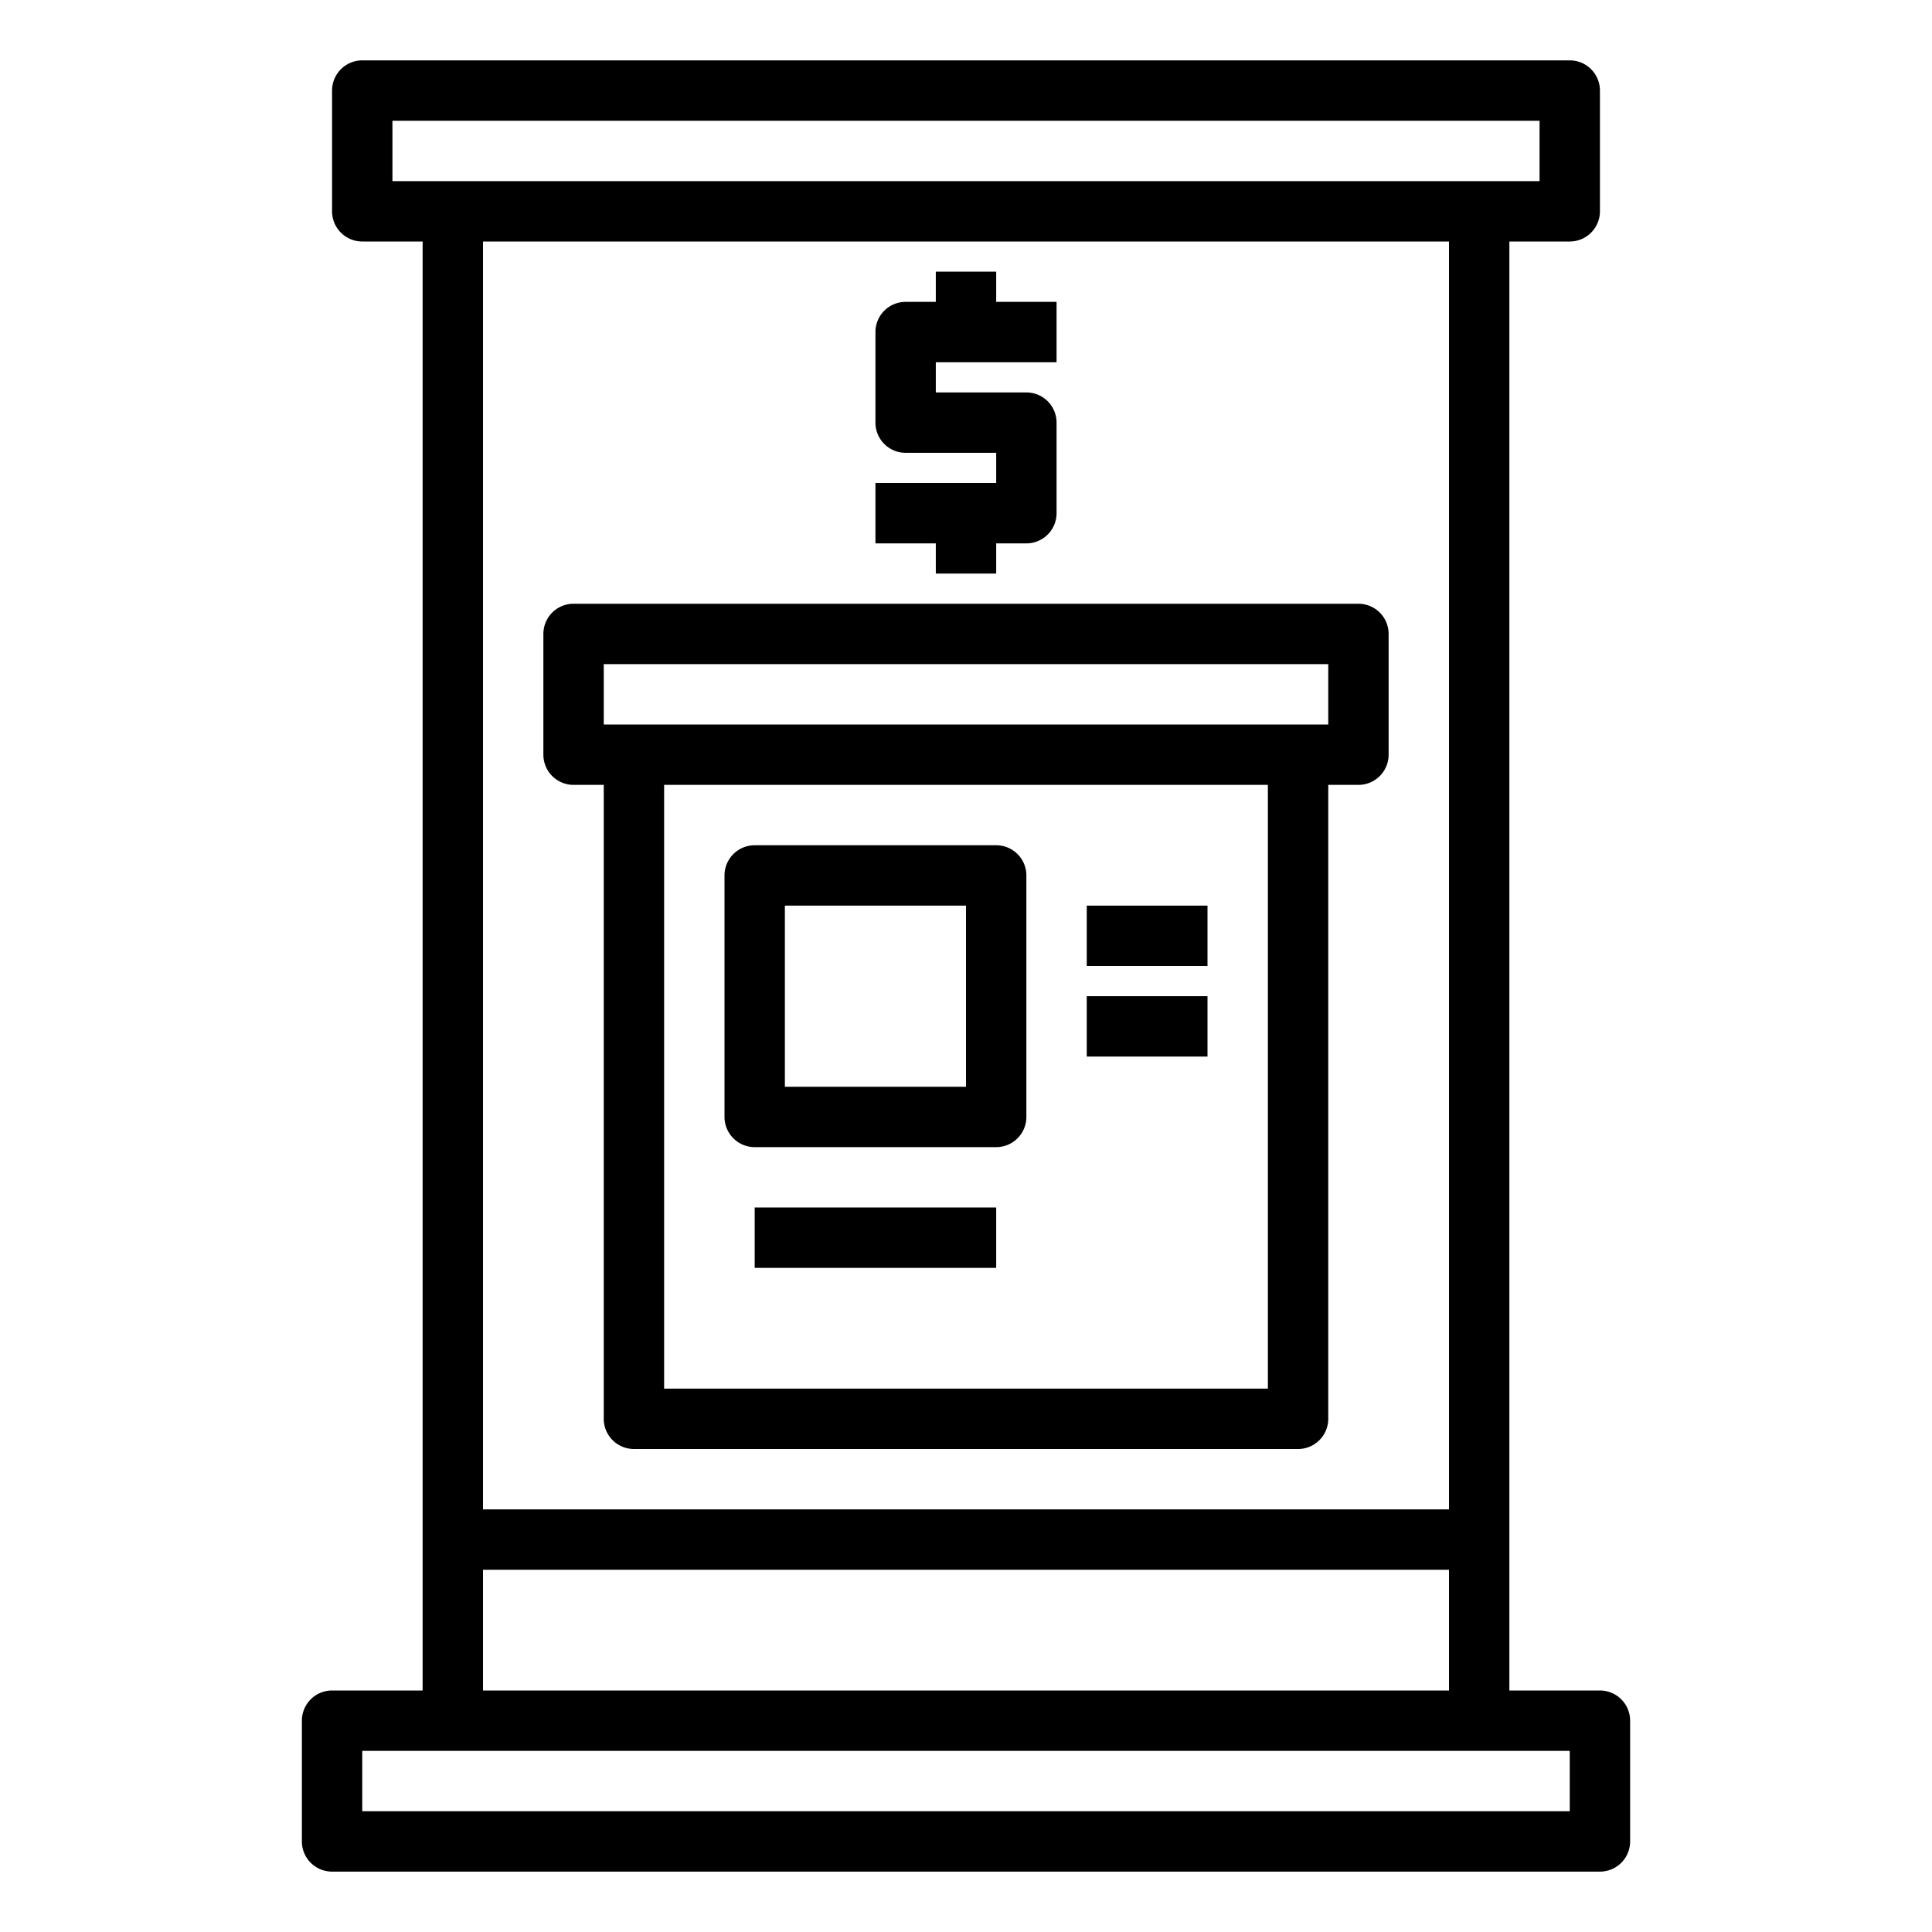 <svg xmlns="http://www.w3.org/2000/svg" viewBox="0 0 64 64" x="0px" y="0px"><g><path d="M53,56H50V8h2a1,1,0,0,0,1-1V3a1,1,0,0,0-1-1H12a1,1,0,0,0-1,1V7a1,1,0,0,0,1,1h2V56H11a1,1,0,0,0-1,1v4a1,1,0,0,0,1,1H53a1,1,0,0,0,1-1V57A1,1,0,0,0,53,56ZM13,4H51V6H13ZM48,8V50H16V8ZM16,52H48v4H16Zm36,8H12V58H52Z"></path><path d="M19,26h1V47a1,1,0,0,0,1,1H43a1,1,0,0,0,1-1V26h1a1,1,0,0,0,1-1V21a1,1,0,0,0-1-1H19a1,1,0,0,0-1,1v4A1,1,0,0,0,19,26ZM42,46H22V26H42ZM20,22H44v2H20Z"></path><path d="M25,38h8a1,1,0,0,0,1-1V29a1,1,0,0,0-1-1H25a1,1,0,0,0-1,1v8A1,1,0,0,0,25,38Zm1-8h6v6H26Z"></path><rect x="25" y="40" width="8" height="2"></rect><rect x="36" y="30" width="4" height="2"></rect><rect x="36" y="33" width="4" height="2"></rect><path d="M31,19h2V18h1a1,1,0,0,0,1-1V14a1,1,0,0,0-1-1H31V12h4V10H33V9H31v1H30a1,1,0,0,0-1,1v3a1,1,0,0,0,1,1h3v1H29v2h2Z"></path></g></svg>